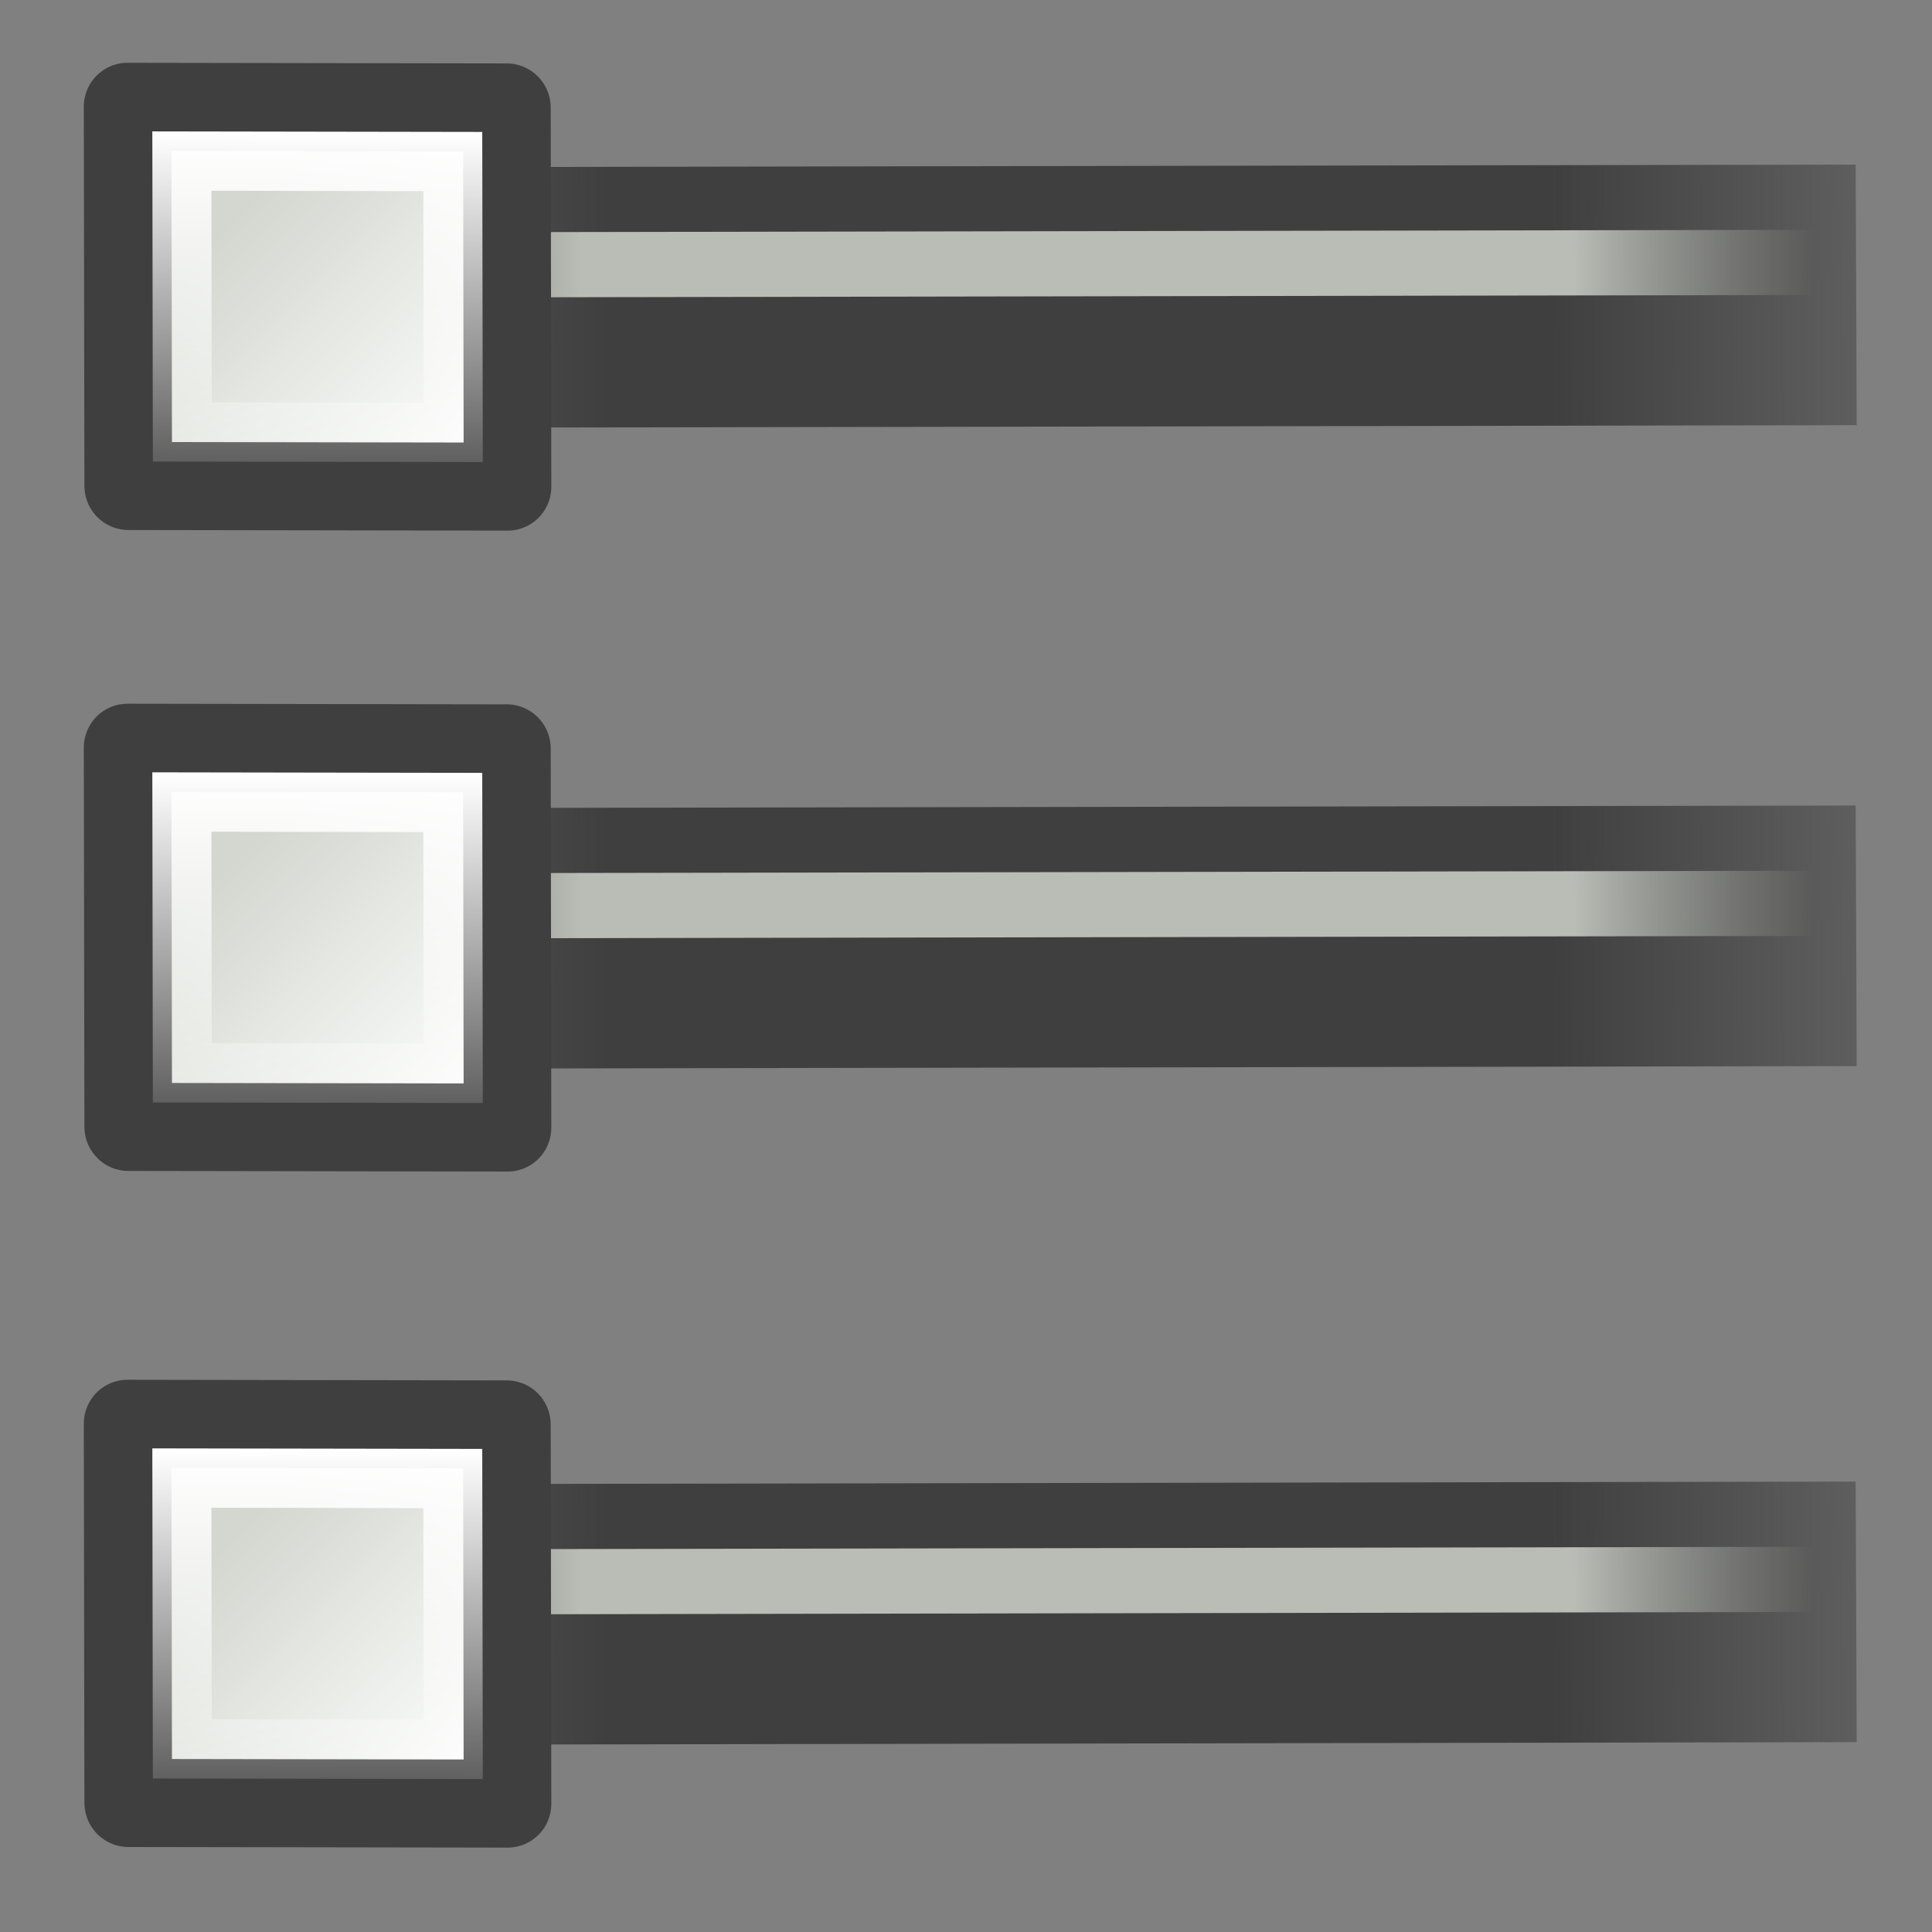 <?xml version="1.0" encoding="UTF-8" standalone="no"?>
<!-- Created with Inkscape (http://www.inkscape.org/) -->

<svg
   xmlns:dc="http://purl.org/dc/elements/1.1/"
   xmlns:cc="http://creativecommons.org/ns#"
   xmlns:rdf="http://www.w3.org/1999/02/22-rdf-syntax-ns#"
   xmlns:svg="http://www.w3.org/2000/svg"
   xmlns="http://www.w3.org/2000/svg"
   xmlns:xlink="http://www.w3.org/1999/xlink"
   xmlns:sodipodi="http://sodipodi.sourceforge.net/DTD/sodipodi-0.dtd"
   xmlns:inkscape="http://www.inkscape.org/namespaces/inkscape"
   version="1.0"
   width="22"
   height="22"
   id="svg7744"
   inkscape:version="0.48.4 r9939"
   sodipodi:docname="histogram.svg">
  <rect width="100%" height="100%" fill="#808080" stroke="none"/>
  <sodipodi:namedview
     pagecolor="#ffffff"
     bordercolor="#666666"
     borderopacity="1"
     objecttolerance="10"
     gridtolerance="10"
     guidetolerance="10"
     inkscape:pageopacity="0"
     inkscape:pageshadow="2"
     inkscape:window-width="1855"
     inkscape:window-height="1056"
     id="namedview38"
     showgrid="true"
     inkscape:zoom="42"
     inkscape:cx="7.0952381"
     inkscape:cy="9.1773469"
     inkscape:window-x="65"
     inkscape:window-y="24"
     inkscape:window-maximized="1"
     inkscape:current-layer="node_cusp">
    <inkscape:grid
       type="xygrid"
       id="grid3812" />
  </sodipodi:namedview>
  <defs
     id="defs7746">
    <linearGradient
       id="linearGradient8357">
      <stop
         id="stop8359"
         style="stop-color:#ffffff;stop-opacity:1"
         offset="0" />
      <stop
         id="stop8361"
         style="stop-color:#ffffff;stop-opacity:0"
         offset="1" />
    </linearGradient>
    <linearGradient
       x1="-8.688"
       y1="410.109"
       x2="-8.688"
       y2="417.386"
       id="linearGradient7536"
       xlink:href="#linearGradient8357"
       gradientUnits="userSpaceOnUse" />
    <linearGradient
       id="linearGradient7430">
      <stop
         id="stop7432"
         style="stop-color:#d3d7cf;stop-opacity:1"
         offset="0" />
      <stop
         id="stop7434"
         style="stop-color:#fafbfa;stop-opacity:1"
         offset="1" />
    </linearGradient>
    <linearGradient
       x1="12.198"
       y1="401.096"
       x2="15.699"
       y2="404.598"
       id="linearGradient7534"
       xlink:href="#linearGradient7430"
       gradientUnits="userSpaceOnUse"
       gradientTransform="matrix(1.167,0,0,1.161,-23.75,-54.04)" />
    <linearGradient
       x1="-16"
       y1="423.586"
       x2="0.587"
       y2="423.586"
       id="linearGradient7544"
       xlink:href="#linearGradient8343"
       gradientUnits="userSpaceOnUse"
       gradientTransform="matrix(1.294,0,0,1,1.706,-10.544)" />
    <linearGradient
       x1="-16"
       y1="423.455"
       x2="1"
       y2="423.455"
       id="linearGradient7542"
       xlink:href="#linearGradient8331"
       gradientUnits="userSpaceOnUse"
       gradientTransform="matrix(1.294,0,0,1.333,1.706,-151.21)" />
    <linearGradient
       id="linearGradient8343">
      <stop
         id="stop8345"
         style="stop-color:#babdb6;stop-opacity:0"
         offset="0" />
      <stop
         id="stop8351"
         style="stop-color:#babdb6;stop-opacity:1"
         offset="0.2" />
      <stop
         id="stop8353"
         style="stop-color:#babdb6;stop-opacity:1"
         offset="0.844" />
      <stop
         id="stop8347"
         style="stop-color:#babdb6;stop-opacity:0"
         offset="1" />
    </linearGradient>
    <linearGradient
       x1="-16"
       y1="423.586"
       x2="0.587"
       y2="423.586"
       id="linearGradient7554"
       xlink:href="#linearGradient8343"
       gradientUnits="userSpaceOnUse"
       gradientTransform="matrix(1.294,0,0,1,1.706,-10.544)" />
    <linearGradient
       id="linearGradient8331">
      <stop
         id="stop8333"
         style="stop-color:#3f3f3f;stop-opacity:0.5;"
         offset="0" />
      <stop
         id="stop8339"
         style="stop-color:#3f3f3f;stop-opacity:1;"
         offset="0.2" />
      <stop
         id="stop8341"
         style="stop-color:#3f3f3f;stop-opacity:1;"
         offset="0.8" />
      <stop
         id="stop8335"
         style="stop-color:#3f3f3f;stop-opacity:0.502;"
         offset="1" />
    </linearGradient>
    <linearGradient
       x1="-16"
       y1="423.455"
       x2="1"
       y2="423.455"
       id="linearGradient7552"
       xlink:href="#linearGradient8331"
       gradientUnits="userSpaceOnUse"
       gradientTransform="matrix(1.294,0,0,1.333,1.706,-151.21)" />
    <linearGradient
       inkscape:collect="always"
       xlink:href="#linearGradient8343"
       id="linearGradient3818"
       gradientUnits="userSpaceOnUse"
       gradientTransform="matrix(0.958,-0.739,0.675,0.515,-341.563,173.08)"
       x1="-16"
       y1="423.586"
       x2="0.587"
       y2="423.586" />
    <linearGradient
       inkscape:collect="always"
       xlink:href="#linearGradient8331"
       id="linearGradient3820"
       gradientUnits="userSpaceOnUse"
       gradientTransform="matrix(0.958,-0.739,0.9,0.686,-436.511,100.66)"
       x1="-16"
       y1="423.455"
       x2="1"
       y2="423.455" />
    <linearGradient
       inkscape:collect="always"
       xlink:href="#linearGradient8331"
       id="linearGradient3834"
       gradientUnits="userSpaceOnUse"
       gradientTransform="matrix(0.958,-0.739,0.9,0.686,-436.511,100.66)"
       x1="-16"
       y1="423.455"
       x2="1"
       y2="423.455" />
    <linearGradient
       inkscape:collect="always"
       xlink:href="#linearGradient8343"
       id="linearGradient3836"
       gradientUnits="userSpaceOnUse"
       gradientTransform="matrix(0.958,-0.739,0.675,0.515,-341.563,173.08)"
       x1="-16"
       y1="423.586"
       x2="0.587"
       y2="423.586" />
    <linearGradient
       inkscape:collect="always"
       xlink:href="#linearGradient7430"
       id="linearGradient3838"
       gradientUnits="userSpaceOnUse"
       gradientTransform="matrix(1.167,0,0,1.161,-23.75,-54.04)"
       x1="12.198"
       y1="401.096"
       x2="15.699"
       y2="404.598" />
    <linearGradient
       inkscape:collect="always"
       xlink:href="#linearGradient8357"
       id="linearGradient3840"
       gradientUnits="userSpaceOnUse"
       x1="-8.688"
       y1="410.109"
       x2="-8.688"
       y2="417.386" />
    <linearGradient
       inkscape:collect="always"
       xlink:href="#linearGradient8331"
       id="linearGradient3854"
       gradientUnits="userSpaceOnUse"
       gradientTransform="matrix(0.958,-0.739,0.9,0.686,-436.511,100.66)"
       x1="-16"
       y1="423.455"
       x2="1"
       y2="423.455" />
    <linearGradient
       inkscape:collect="always"
       xlink:href="#linearGradient8343"
       id="linearGradient3856"
       gradientUnits="userSpaceOnUse"
       gradientTransform="matrix(0.958,-0.739,0.675,0.515,-341.563,173.08)"
       x1="-16"
       y1="423.586"
       x2="0.587"
       y2="423.586" />
    <linearGradient
       inkscape:collect="always"
       xlink:href="#linearGradient7430"
       id="linearGradient3858"
       gradientUnits="userSpaceOnUse"
       gradientTransform="matrix(1.167,0,0,1.161,-23.75,-54.04)"
       x1="12.198"
       y1="401.096"
       x2="15.699"
       y2="404.598" />
    <linearGradient
       inkscape:collect="always"
       xlink:href="#linearGradient8357"
       id="linearGradient3860"
       gradientUnits="userSpaceOnUse"
       x1="-8.688"
       y1="410.109"
       x2="-8.688"
       y2="417.386" />
    <linearGradient
       inkscape:collect="always"
       xlink:href="#linearGradient8331"
       id="linearGradient3043"
       gradientUnits="userSpaceOnUse"
       gradientTransform="matrix(0.958,-0.739,0.9,0.686,-436.511,100.66)"
       x1="-16"
       y1="423.455"
       x2="1"
       y2="423.455" />
    <linearGradient
       inkscape:collect="always"
       xlink:href="#linearGradient8343"
       id="linearGradient3045"
       gradientUnits="userSpaceOnUse"
       gradientTransform="matrix(0.958,-0.739,0.675,0.515,-341.563,173.08)"
       x1="-16"
       y1="423.586"
       x2="0.587"
       y2="423.586" />
    <linearGradient
       inkscape:collect="always"
       xlink:href="#linearGradient8331"
       id="linearGradient3053"
       gradientUnits="userSpaceOnUse"
       gradientTransform="matrix(0.958,-0.739,0.9,0.686,-436.511,100.66)"
       x1="-16"
       y1="423.455"
       x2="1"
       y2="423.455" />
    <linearGradient
       inkscape:collect="always"
       xlink:href="#linearGradient8343"
       id="linearGradient3055"
       gradientUnits="userSpaceOnUse"
       gradientTransform="matrix(0.958,-0.739,0.675,0.515,-341.563,173.08)"
       x1="-16"
       y1="423.586"
       x2="0.587"
       y2="423.586" />
    <linearGradient
       x1="12.198"
       y1="401.096"
       x2="15.699"
       y2="404.598"
       id="linearGradient7534-0"
       xlink:href="#linearGradient7430-3"
       gradientUnits="userSpaceOnUse"
       gradientTransform="matrix(1.167,0,0,1.161,-23.75,-54.04)" />
    <linearGradient
       id="linearGradient7430-3">
      <stop
         id="stop7432-5"
         style="stop-color:#d3d7cf;stop-opacity:1"
         offset="0" />
      <stop
         id="stop7434-2"
         style="stop-color:#fafbfa;stop-opacity:1"
         offset="1" />
    </linearGradient>
    <linearGradient
       y2="417.386"
       x2="-8.688"
       y1="410.109"
       x1="-8.688"
       gradientUnits="userSpaceOnUse"
       id="linearGradient3038"
       xlink:href="#linearGradient8357-0"
       inkscape:collect="always" />
    <linearGradient
       id="linearGradient8357-0">
      <stop
         id="stop8359-4"
         style="stop-color:#ffffff;stop-opacity:1"
         offset="0" />
      <stop
         id="stop8361-8"
         style="stop-color:#ffffff;stop-opacity:0"
         offset="1" />
    </linearGradient>
    <linearGradient
       y2="417.386"
       x2="-8.688"
       y1="410.109"
       x1="-8.688"
       gradientUnits="userSpaceOnUse"
       id="linearGradient3037"
       xlink:href="#linearGradient8357-0"
       inkscape:collect="always" />
    <linearGradient
       inkscape:collect="always"
       xlink:href="#linearGradient8331"
       id="linearGradient3866"
       gradientUnits="userSpaceOnUse"
       gradientTransform="matrix(0.958,-0.739,0.9,0.686,-436.511,100.66)"
       x1="-16"
       y1="423.455"
       x2="1"
       y2="423.455" />
    <linearGradient
       inkscape:collect="always"
       xlink:href="#linearGradient8343"
       id="linearGradient3868"
       gradientUnits="userSpaceOnUse"
       gradientTransform="matrix(0.958,-0.739,0.675,0.515,-341.563,173.08)"
       x1="-16"
       y1="423.586"
       x2="0.587"
       y2="423.586" />
    <linearGradient
       inkscape:collect="always"
       xlink:href="#linearGradient7430-3"
       id="linearGradient3870"
       gradientUnits="userSpaceOnUse"
       gradientTransform="matrix(1.167,0,0,1.161,-23.75,-54.04)"
       x1="12.198"
       y1="401.096"
       x2="15.699"
       y2="404.598" />
    <linearGradient
       inkscape:collect="always"
       xlink:href="#linearGradient8357-0"
       id="linearGradient3872"
       gradientUnits="userSpaceOnUse"
       x1="-8.688"
       y1="410.109"
       x2="-8.688"
       y2="417.386" />
    <linearGradient
       inkscape:collect="always"
       xlink:href="#linearGradient8331"
       id="linearGradient3896"
       gradientUnits="userSpaceOnUse"
       gradientTransform="matrix(0.958,-0.739,0.9,0.686,-436.511,100.66)"
       x1="-16"
       y1="423.455"
       x2="1"
       y2="423.455" />
    <linearGradient
       inkscape:collect="always"
       xlink:href="#linearGradient8343"
       id="linearGradient3898"
       gradientUnits="userSpaceOnUse"
       gradientTransform="matrix(0.958,-0.739,0.675,0.515,-341.563,173.08)"
       x1="-16"
       y1="423.586"
       x2="0.587"
       y2="423.586" />
    <linearGradient
       inkscape:collect="always"
       xlink:href="#linearGradient7430-3"
       id="linearGradient3900"
       gradientUnits="userSpaceOnUse"
       gradientTransform="matrix(1.167,0,0,1.161,-23.75,-54.04)"
       x1="12.198"
       y1="401.096"
       x2="15.699"
       y2="404.598" />
    <linearGradient
       inkscape:collect="always"
       xlink:href="#linearGradient8357-0"
       id="linearGradient3902"
       gradientUnits="userSpaceOnUse"
       x1="-8.688"
       y1="410.109"
       x2="-8.688"
       y2="417.386" />
    <linearGradient
       inkscape:collect="always"
       xlink:href="#linearGradient8331"
       id="linearGradient3916"
       gradientUnits="userSpaceOnUse"
       gradientTransform="matrix(0.958,-0.739,0.9,0.686,-436.511,100.66)"
       x1="-16"
       y1="423.455"
       x2="1"
       y2="423.455" />
    <linearGradient
       inkscape:collect="always"
       xlink:href="#linearGradient8343"
       id="linearGradient3918"
       gradientUnits="userSpaceOnUse"
       gradientTransform="matrix(0.958,-0.739,0.675,0.515,-341.563,173.08)"
       x1="-16"
       y1="423.586"
       x2="0.587"
       y2="423.586" />
    <linearGradient
       inkscape:collect="always"
       xlink:href="#linearGradient7430-3"
       id="linearGradient3920"
       gradientUnits="userSpaceOnUse"
       gradientTransform="matrix(1.167,0,0,1.161,-23.75,-54.04)"
       x1="12.198"
       y1="401.096"
       x2="15.699"
       y2="404.598" />
    <linearGradient
       inkscape:collect="always"
       xlink:href="#linearGradient8357-0"
       id="linearGradient3922"
       gradientUnits="userSpaceOnUse"
       x1="-8.688"
       y1="410.109"
       x2="-8.688"
       y2="417.386" />
    <linearGradient
       inkscape:collect="always"
       xlink:href="#linearGradient7430-3"
       id="linearGradient3924"
       gradientUnits="userSpaceOnUse"
       gradientTransform="matrix(1.167,0,0,1.161,-23.75,-54.04)"
       x1="12.198"
       y1="401.096"
       x2="15.699"
       y2="404.598" />
    <linearGradient
       inkscape:collect="always"
       xlink:href="#linearGradient8357-0"
       id="linearGradient3926"
       gradientUnits="userSpaceOnUse"
       x1="-8.688"
       y1="410.109"
       x2="-8.688"
       y2="417.386" />
    <linearGradient
       inkscape:collect="always"
       xlink:href="#linearGradient8331"
       id="linearGradient3928"
       gradientUnits="userSpaceOnUse"
       gradientTransform="matrix(0.958,-0.739,0.9,0.686,-436.511,100.66)"
       x1="-16"
       y1="423.455"
       x2="1"
       y2="423.455" />
    <linearGradient
       inkscape:collect="always"
       xlink:href="#linearGradient8343"
       id="linearGradient3930"
       gradientUnits="userSpaceOnUse"
       gradientTransform="matrix(0.958,-0.739,0.675,0.515,-341.563,173.08)"
       x1="-16"
       y1="423.586"
       x2="0.587"
       y2="423.586" />
    <linearGradient
       inkscape:collect="always"
       xlink:href="#linearGradient8331"
       id="linearGradient3944"
       gradientUnits="userSpaceOnUse"
       gradientTransform="matrix(0.958,-0.739,0.9,0.686,-436.511,100.66)"
       x1="-16"
       y1="423.455"
       x2="1"
       y2="423.455" />
    <linearGradient
       inkscape:collect="always"
       xlink:href="#linearGradient8343"
       id="linearGradient3946"
       gradientUnits="userSpaceOnUse"
       gradientTransform="matrix(0.958,-0.739,0.675,0.515,-341.563,173.08)"
       x1="-16"
       y1="423.586"
       x2="0.587"
       y2="423.586" />
    <linearGradient
       inkscape:collect="always"
       xlink:href="#linearGradient7430-3"
       id="linearGradient3948"
       gradientUnits="userSpaceOnUse"
       gradientTransform="matrix(1.167,0,0,1.161,-23.75,-54.04)"
       x1="12.198"
       y1="401.096"
       x2="15.699"
       y2="404.598" />
    <linearGradient
       inkscape:collect="always"
       xlink:href="#linearGradient8357-0"
       id="linearGradient3950"
       gradientUnits="userSpaceOnUse"
       x1="-8.688"
       y1="410.109"
       x2="-8.688"
       y2="417.386" />
    <linearGradient
       inkscape:collect="always"
       xlink:href="#linearGradient8331"
       id="linearGradient3964"
       gradientUnits="userSpaceOnUse"
       gradientTransform="matrix(0.958,-0.739,0.9,0.686,-436.511,100.66)"
       x1="-16"
       y1="423.455"
       x2="1"
       y2="423.455" />
    <linearGradient
       inkscape:collect="always"
       xlink:href="#linearGradient8343"
       id="linearGradient3966"
       gradientUnits="userSpaceOnUse"
       gradientTransform="matrix(0.958,-0.739,0.675,0.515,-341.563,173.08)"
       x1="-16"
       y1="423.586"
       x2="0.587"
       y2="423.586" />
    <linearGradient
       inkscape:collect="always"
       xlink:href="#linearGradient7430-3"
       id="linearGradient3968"
       gradientUnits="userSpaceOnUse"
       gradientTransform="matrix(1.167,0,0,1.161,-23.75,-54.04)"
       x1="12.198"
       y1="401.096"
       x2="15.699"
       y2="404.598" />
    <linearGradient
       inkscape:collect="always"
       xlink:href="#linearGradient8357-0"
       id="linearGradient3970"
       gradientUnits="userSpaceOnUse"
       x1="-8.688"
       y1="410.109"
       x2="-8.688"
       y2="417.386" />
  </defs>
  <g
     id="layer1"
     transform="translate(-30.856,-22.653)">
    <g
       transform="matrix(1,0,0,1.005,19.093,-411.352)"
       id="node_cusp">
      <g
         transform="matrix(0.551,0.549,-0.717,0.714,342.962,186.151)"
         id="g7538">
        <path
           d="m -72.044,402.162 16.281,-12.563 2.7,2.059 -16.281,12.563 -2.7,-2.059 z"
           inkscape:connector-curvature="0"
           id="path6621"
           style="fill:url(#linearGradient3928);fill-opacity:1;stroke:none" />
        <path
           d="m -71.369,402.677 16.281,-12.563 0.675,0.515 -16.281,12.563 -0.675,-0.515 z"
           inkscape:connector-curvature="0"
           id="path6623"
           style="fill:url(#linearGradient3930);fill-opacity:1;stroke:none" />
      </g>
      <g
         transform="matrix(0.617,0.001,0.001,0.617,19.902,180.337)"
         id="g7530">
        <path
           d="m -11.5,409.612 7,0 0,6.963 -7,0 0,-6.963 z"
           inkscape:connector-curvature="0"
           id="path6625"
           style="fill:url(#linearGradient3924);fill-opacity:1;stroke:#3f3f3f;stroke-width:1.617;stroke-linecap:round;stroke-linejoin:round;stroke-miterlimit:4;stroke-opacity:1;stroke-dasharray:none" />
        <path
           d="m -10.5,410.607 5,0 0,4.974 -5,0 0,-4.974 z"
           inkscape:connector-curvature="0"
           id="path6639"
           style="fill:none;stroke:url(#linearGradient3926);stroke-width:1.089;stroke-linecap:round;stroke-linejoin:miter;stroke-miterlimit:4;stroke-opacity:1" />
      </g>
      <g
         id="g3932"
         transform="matrix(0.551,0.549,-0.717,0.714,342.962,193.413)">
        <path
           style="fill:url(#linearGradient3944);fill-opacity:1;stroke:none"
           id="path3934"
           inkscape:connector-curvature="0"
           d="m -72.044,402.162 16.281,-12.563 2.7,2.059 -16.281,12.563 -2.7,-2.059 z" />
        <path
           style="fill:url(#linearGradient3946);fill-opacity:1;stroke:none"
           id="path3936"
           inkscape:connector-curvature="0"
           d="m -71.369,402.677 16.281,-12.563 0.675,0.515 -16.281,12.563 -0.675,-0.515 z" />
      </g>
      <g
         id="g3938"
         transform="matrix(0.617,0.001,0.001,0.617,19.902,187.599)">
        <path
           style="fill:url(#linearGradient3948);fill-opacity:1;stroke:#3f3f3f;stroke-width:1.617;stroke-linecap:round;stroke-linejoin:round;stroke-miterlimit:4;stroke-opacity:1;stroke-dasharray:none"
           id="path3940"
           inkscape:connector-curvature="0"
           d="m -11.5,409.612 7,0 0,6.963 -7,0 0,-6.963 z" />
        <path
           style="fill:none;stroke:url(#linearGradient3950);stroke-width:1.089;stroke-linecap:round;stroke-linejoin:miter;stroke-miterlimit:4;stroke-opacity:1"
           id="path3942"
           inkscape:connector-curvature="0"
           d="m -10.5,410.607 5,0 0,4.974 -5,0 0,-4.974 z" />
      </g>
      <g
         transform="matrix(0.551,0.549,-0.717,0.714,342.962,201.073)"
         id="g3952">
        <path
           d="m -72.044,402.162 16.281,-12.563 2.7,2.059 -16.281,12.563 -2.7,-2.059 z"
           inkscape:connector-curvature="0"
           id="path3954"
           style="fill:url(#linearGradient3964);fill-opacity:1;stroke:none" />
        <path
           d="m -71.369,402.677 16.281,-12.563 0.675,0.515 -16.281,12.563 -0.675,-0.515 z"
           inkscape:connector-curvature="0"
           id="path3956"
           style="fill:url(#linearGradient3966);fill-opacity:1;stroke:none" />
      </g>
      <g
         transform="matrix(0.617,0.001,0.001,0.617,19.902,195.259)"
         id="g3958">
        <path
           d="m -11.5,409.612 7,0 0,6.963 -7,0 0,-6.963 z"
           inkscape:connector-curvature="0"
           id="path3960"
           style="fill:url(#linearGradient3968);fill-opacity:1;stroke:#3f3f3f;stroke-width:1.617;stroke-linecap:round;stroke-linejoin:round;stroke-miterlimit:4;stroke-opacity:1;stroke-dasharray:none" />
        <path
           d="m -10.5,410.607 5,0 0,4.974 -5,0 0,-4.974 z"
           inkscape:connector-curvature="0"
           id="path3962"
           style="fill:none;stroke:url(#linearGradient3970);stroke-width:1.089;stroke-linecap:round;stroke-linejoin:miter;stroke-miterlimit:4;stroke-opacity:1" />
      </g>
    </g>
  </g>
</svg>
